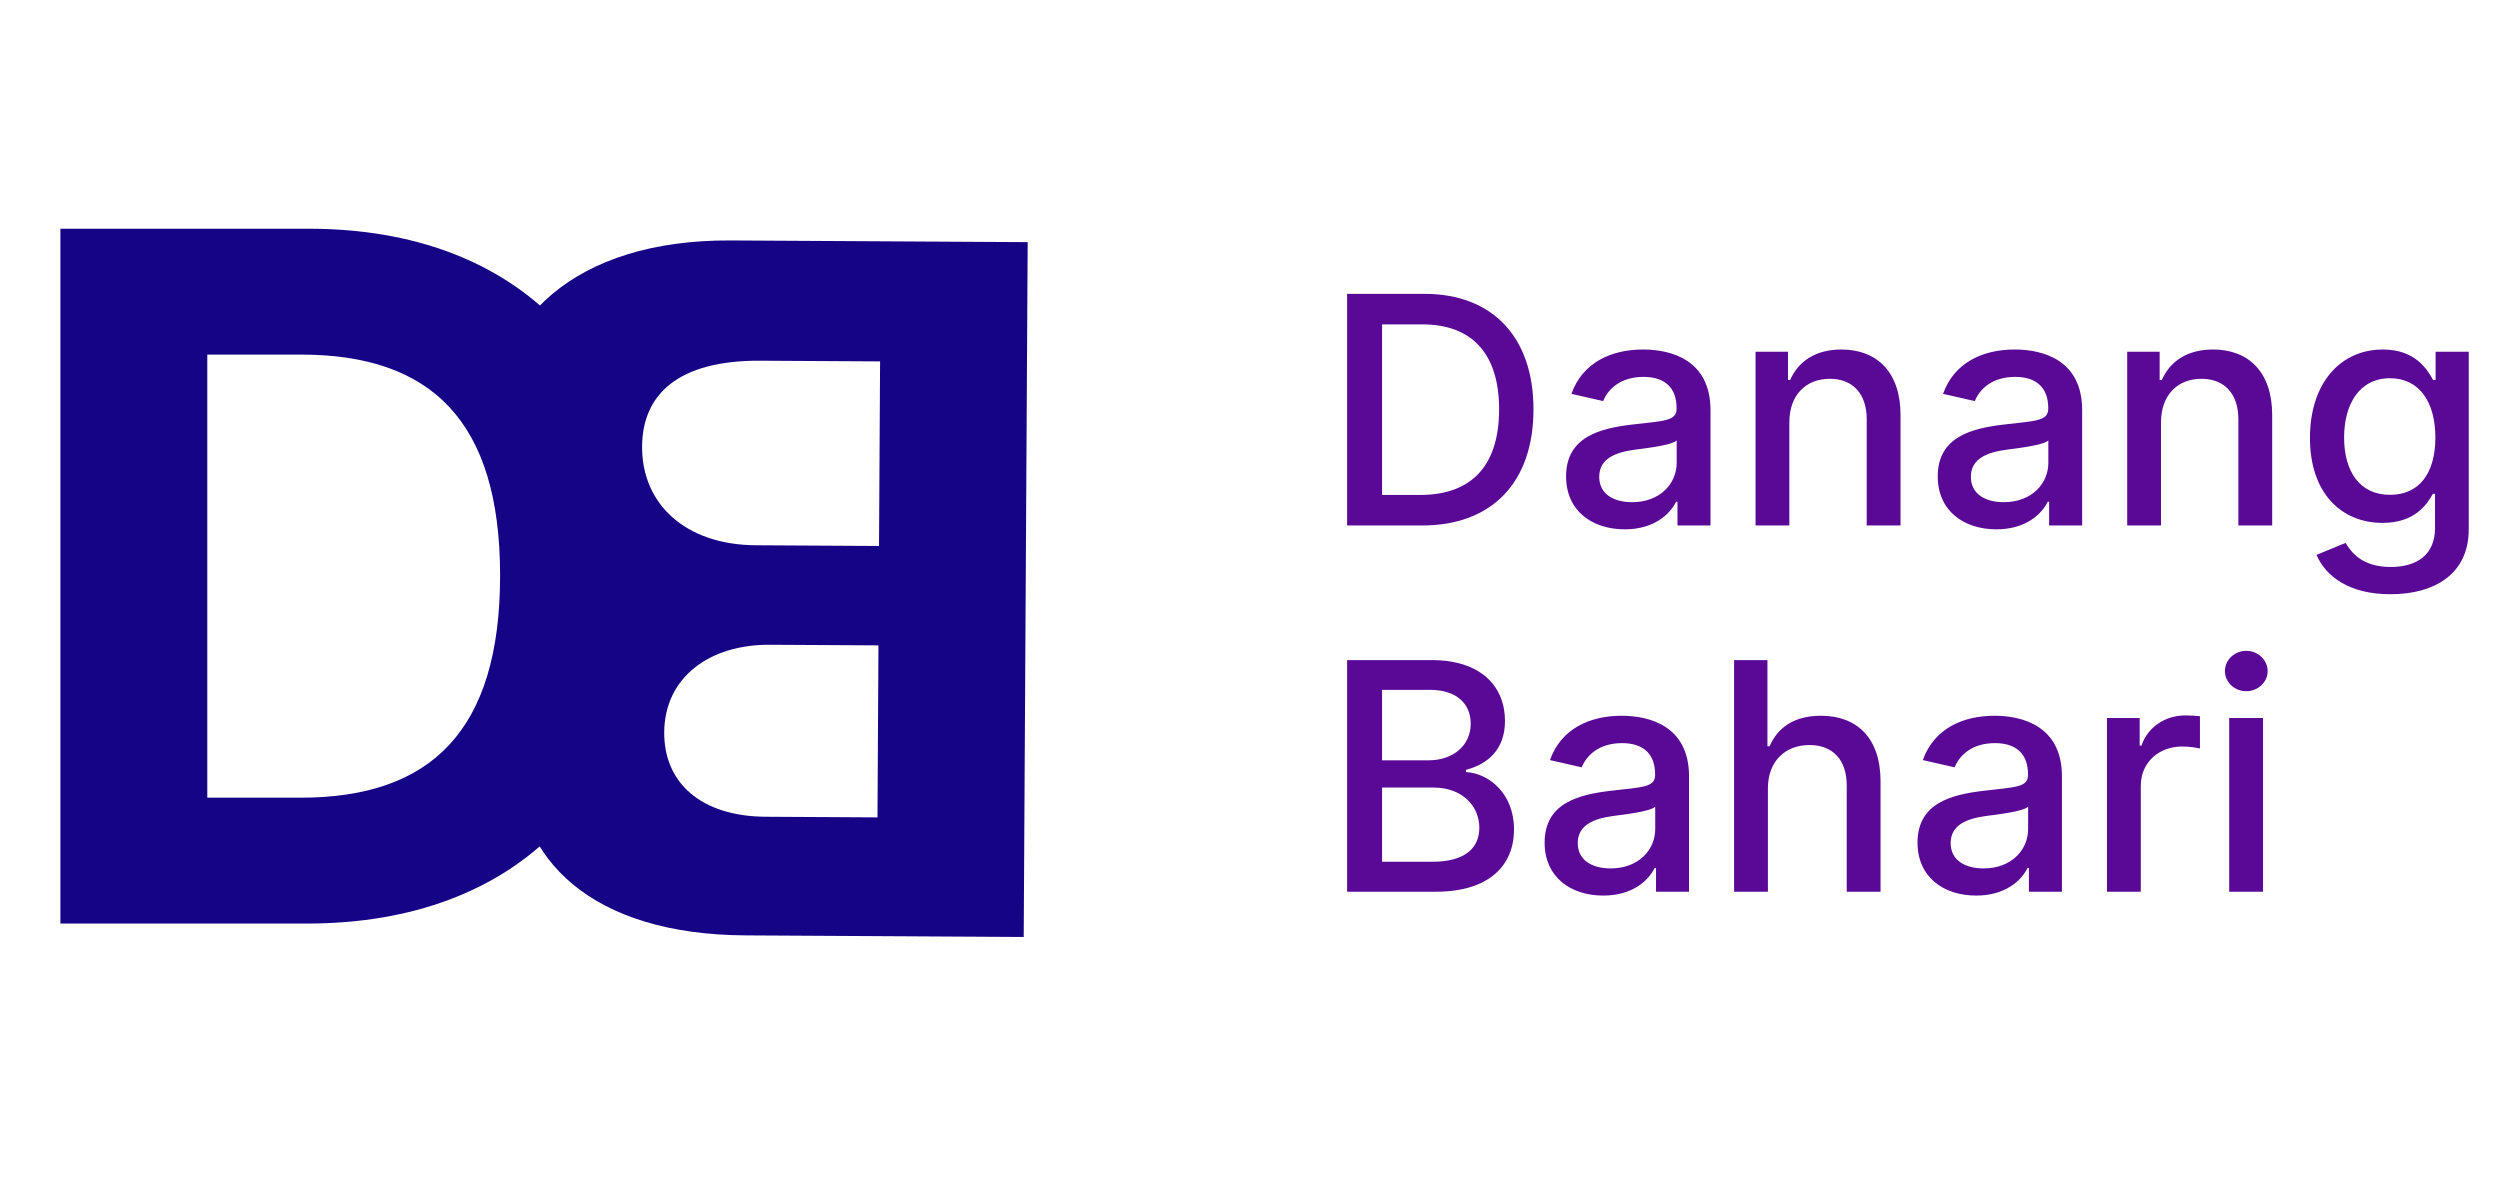 <svg width="157" height="74" viewBox="0 0 157 74" fill="none" xmlns="http://www.w3.org/2000/svg">
<path d="M19.261 58C32.557 58 40.611 49.776 40.611 36.139C40.611 22.546 32.557 14.364 19.389 14.364H3.793V58H19.261ZM13.018 50.095V22.268H18.899C27.081 22.268 31.406 26.445 31.406 36.139C31.406 45.876 27.081 50.095 18.878 50.095H13.018Z" fill="#150485"/>
<path d="M64.538 15.207L45.895 15.1C36.094 15.044 30.845 20.128 30.805 27.074C30.768 33.53 35.369 37.455 40.332 37.718L40.33 38.144C35.786 39.141 32.422 42.339 32.393 47.474C32.356 54.015 37.187 58.688 46.818 58.742L64.289 58.842L64.538 15.207ZM55.269 22.696L55.203 34.287L47.469 34.243C43.037 34.218 40.303 31.645 40.324 28.044C40.343 24.763 42.592 22.624 47.748 22.653L55.269 22.696ZM55.167 40.53L55.106 51.332L48.096 51.292C44.005 51.269 41.695 49.146 41.713 45.993C41.733 42.541 44.557 40.469 48.328 40.491L55.167 40.53Z" fill="#150485"/>
<path d="M89.307 33C93.739 33 96.303 30.251 96.303 25.706C96.303 21.182 93.739 18.454 89.456 18.454H84.598V33H89.307ZM86.793 31.082V20.372H89.321C92.503 20.372 94.144 22.276 94.144 25.706C94.144 29.151 92.503 31.082 89.186 31.082H86.793ZM102.036 33.242C103.84 33.242 104.855 32.325 105.26 31.509H105.346V33H107.419V25.756C107.419 22.581 104.919 21.949 103.186 21.949C101.212 21.949 99.394 22.744 98.684 24.733L100.679 25.188C100.992 24.413 101.787 23.668 103.215 23.668C104.586 23.668 105.289 24.385 105.289 25.621V25.671C105.289 26.445 104.493 26.43 102.533 26.658C100.466 26.899 98.35 27.439 98.35 29.918C98.35 32.062 99.962 33.242 102.036 33.242ZM102.498 31.537C101.297 31.537 100.431 30.997 100.431 29.946C100.431 28.81 101.439 28.405 102.668 28.241C103.357 28.149 104.99 27.965 105.296 27.659V29.065C105.296 30.358 104.266 31.537 102.498 31.537ZM112.371 26.523C112.371 24.783 113.437 23.788 114.914 23.788C116.356 23.788 117.229 24.733 117.229 26.317V33H119.353V26.061C119.353 23.362 117.869 21.949 115.638 21.949C113.998 21.949 112.925 22.709 112.421 23.866H112.286V22.091H110.248V33H112.371V26.523ZM125.376 33.242C127.18 33.242 128.195 32.325 128.6 31.509H128.685V33H130.759V25.756C130.759 22.581 128.259 21.949 126.526 21.949C124.552 21.949 122.734 22.744 122.023 24.733L124.019 25.188C124.332 24.413 125.127 23.668 126.555 23.668C127.925 23.668 128.629 24.385 128.629 25.621V25.671C128.629 26.445 127.833 26.43 125.873 26.658C123.806 26.899 121.69 27.439 121.69 29.918C121.69 32.062 123.302 33.242 125.376 33.242ZM125.837 31.537C124.637 31.537 123.771 30.997 123.771 29.946C123.771 28.81 124.779 28.405 126.008 28.241C126.697 28.149 128.33 27.965 128.636 27.659V29.065C128.636 30.358 127.606 31.537 125.837 31.537ZM135.711 26.523C135.711 24.783 136.777 23.788 138.254 23.788C139.696 23.788 140.569 24.733 140.569 26.317V33H142.693V26.061C142.693 23.362 141.208 21.949 138.978 21.949C137.338 21.949 136.265 22.709 135.761 23.866H135.626V22.091H133.588V33H135.711V26.523ZM150.115 37.318C152.892 37.318 155.037 36.047 155.037 33.242V22.091H152.956V23.859H152.799C152.423 23.185 151.67 21.949 149.639 21.949C147.004 21.949 145.065 24.03 145.065 27.503C145.065 30.983 147.047 32.837 149.625 32.837C151.627 32.837 152.402 31.707 152.785 31.011H152.92V33.156C152.92 34.868 151.748 35.606 150.136 35.606C148.368 35.606 147.679 34.719 147.302 34.094L145.477 34.847C146.052 36.182 147.508 37.318 150.115 37.318ZM150.093 31.075C148.197 31.075 147.21 29.619 147.21 27.474C147.21 25.379 148.176 23.753 150.093 23.753C151.947 23.753 152.941 25.266 152.941 27.474C152.941 29.726 151.926 31.075 150.093 31.075Z" fill="#590995"/>
<path d="M84.598 56H90.173C93.554 56 95.081 54.317 95.081 52.087C95.081 49.835 93.504 48.564 92.062 48.486V48.344C93.398 48.003 94.513 47.094 94.513 45.276C94.513 43.124 93.021 41.455 89.925 41.455H84.598V56ZM86.793 54.118V49.459H90.038C91.8 49.459 92.901 50.595 92.901 51.98C92.901 53.202 92.07 54.118 89.96 54.118H86.793ZM86.793 47.747V43.322H89.79C91.53 43.322 92.361 44.239 92.361 45.446C92.361 46.852 91.21 47.747 89.733 47.747H86.793ZM100.688 56.242C102.492 56.242 103.508 55.325 103.913 54.508H103.998V56H106.072V48.756C106.072 45.581 103.572 44.949 101.839 44.949C99.864 44.949 98.046 45.744 97.336 47.733L99.332 48.188C99.644 47.413 100.44 46.668 101.867 46.668C103.238 46.668 103.941 47.385 103.941 48.621V48.67C103.941 49.445 103.146 49.43 101.185 49.658C99.119 49.899 97.002 50.439 97.002 52.918C97.002 55.062 98.614 56.242 100.688 56.242ZM101.15 54.537C99.95 54.537 99.083 53.997 99.083 52.946C99.083 51.81 100.092 51.405 101.32 51.242C102.009 51.149 103.643 50.965 103.948 50.659V52.065C103.948 53.358 102.918 54.537 101.15 54.537ZM111.024 49.523C111.024 47.783 112.125 46.788 113.637 46.788C115.1 46.788 115.974 47.719 115.974 49.317V56H118.098V49.061C118.098 46.341 116.606 44.949 114.362 44.949C112.664 44.949 111.642 45.688 111.13 46.867H110.995V41.455H108.9V56H111.024V49.523ZM124.106 56.242C125.91 56.242 126.926 55.325 127.331 54.508H127.416V56H129.49V48.756C129.49 45.581 126.99 44.949 125.257 44.949C123.282 44.949 121.464 45.744 120.754 47.733L122.75 48.188C123.062 47.413 123.858 46.668 125.285 46.668C126.656 46.668 127.359 47.385 127.359 48.621V48.67C127.359 49.445 126.564 49.43 124.603 49.658C122.537 49.899 120.42 50.439 120.42 52.918C120.42 55.062 122.032 56.242 124.106 56.242ZM124.568 54.537C123.368 54.537 122.501 53.997 122.501 52.946C122.501 51.81 123.51 51.405 124.738 51.242C125.427 51.149 127.061 50.965 127.366 50.659V52.065C127.366 53.358 126.336 54.537 124.568 54.537ZM132.318 56H134.442V49.338C134.442 47.91 135.543 46.881 137.048 46.881C137.489 46.881 137.986 46.959 138.156 47.008V44.977C137.943 44.949 137.524 44.928 137.254 44.928C135.976 44.928 134.882 45.652 134.484 46.824H134.371V45.091H132.318V56ZM139.994 56H142.118V45.091H139.994V56ZM141.066 43.408C141.798 43.408 142.409 42.84 142.409 42.144C142.409 41.447 141.798 40.872 141.066 40.872C140.328 40.872 139.724 41.447 139.724 42.144C139.724 42.84 140.328 43.408 141.066 43.408Z" fill="#590995"/>
</svg>
